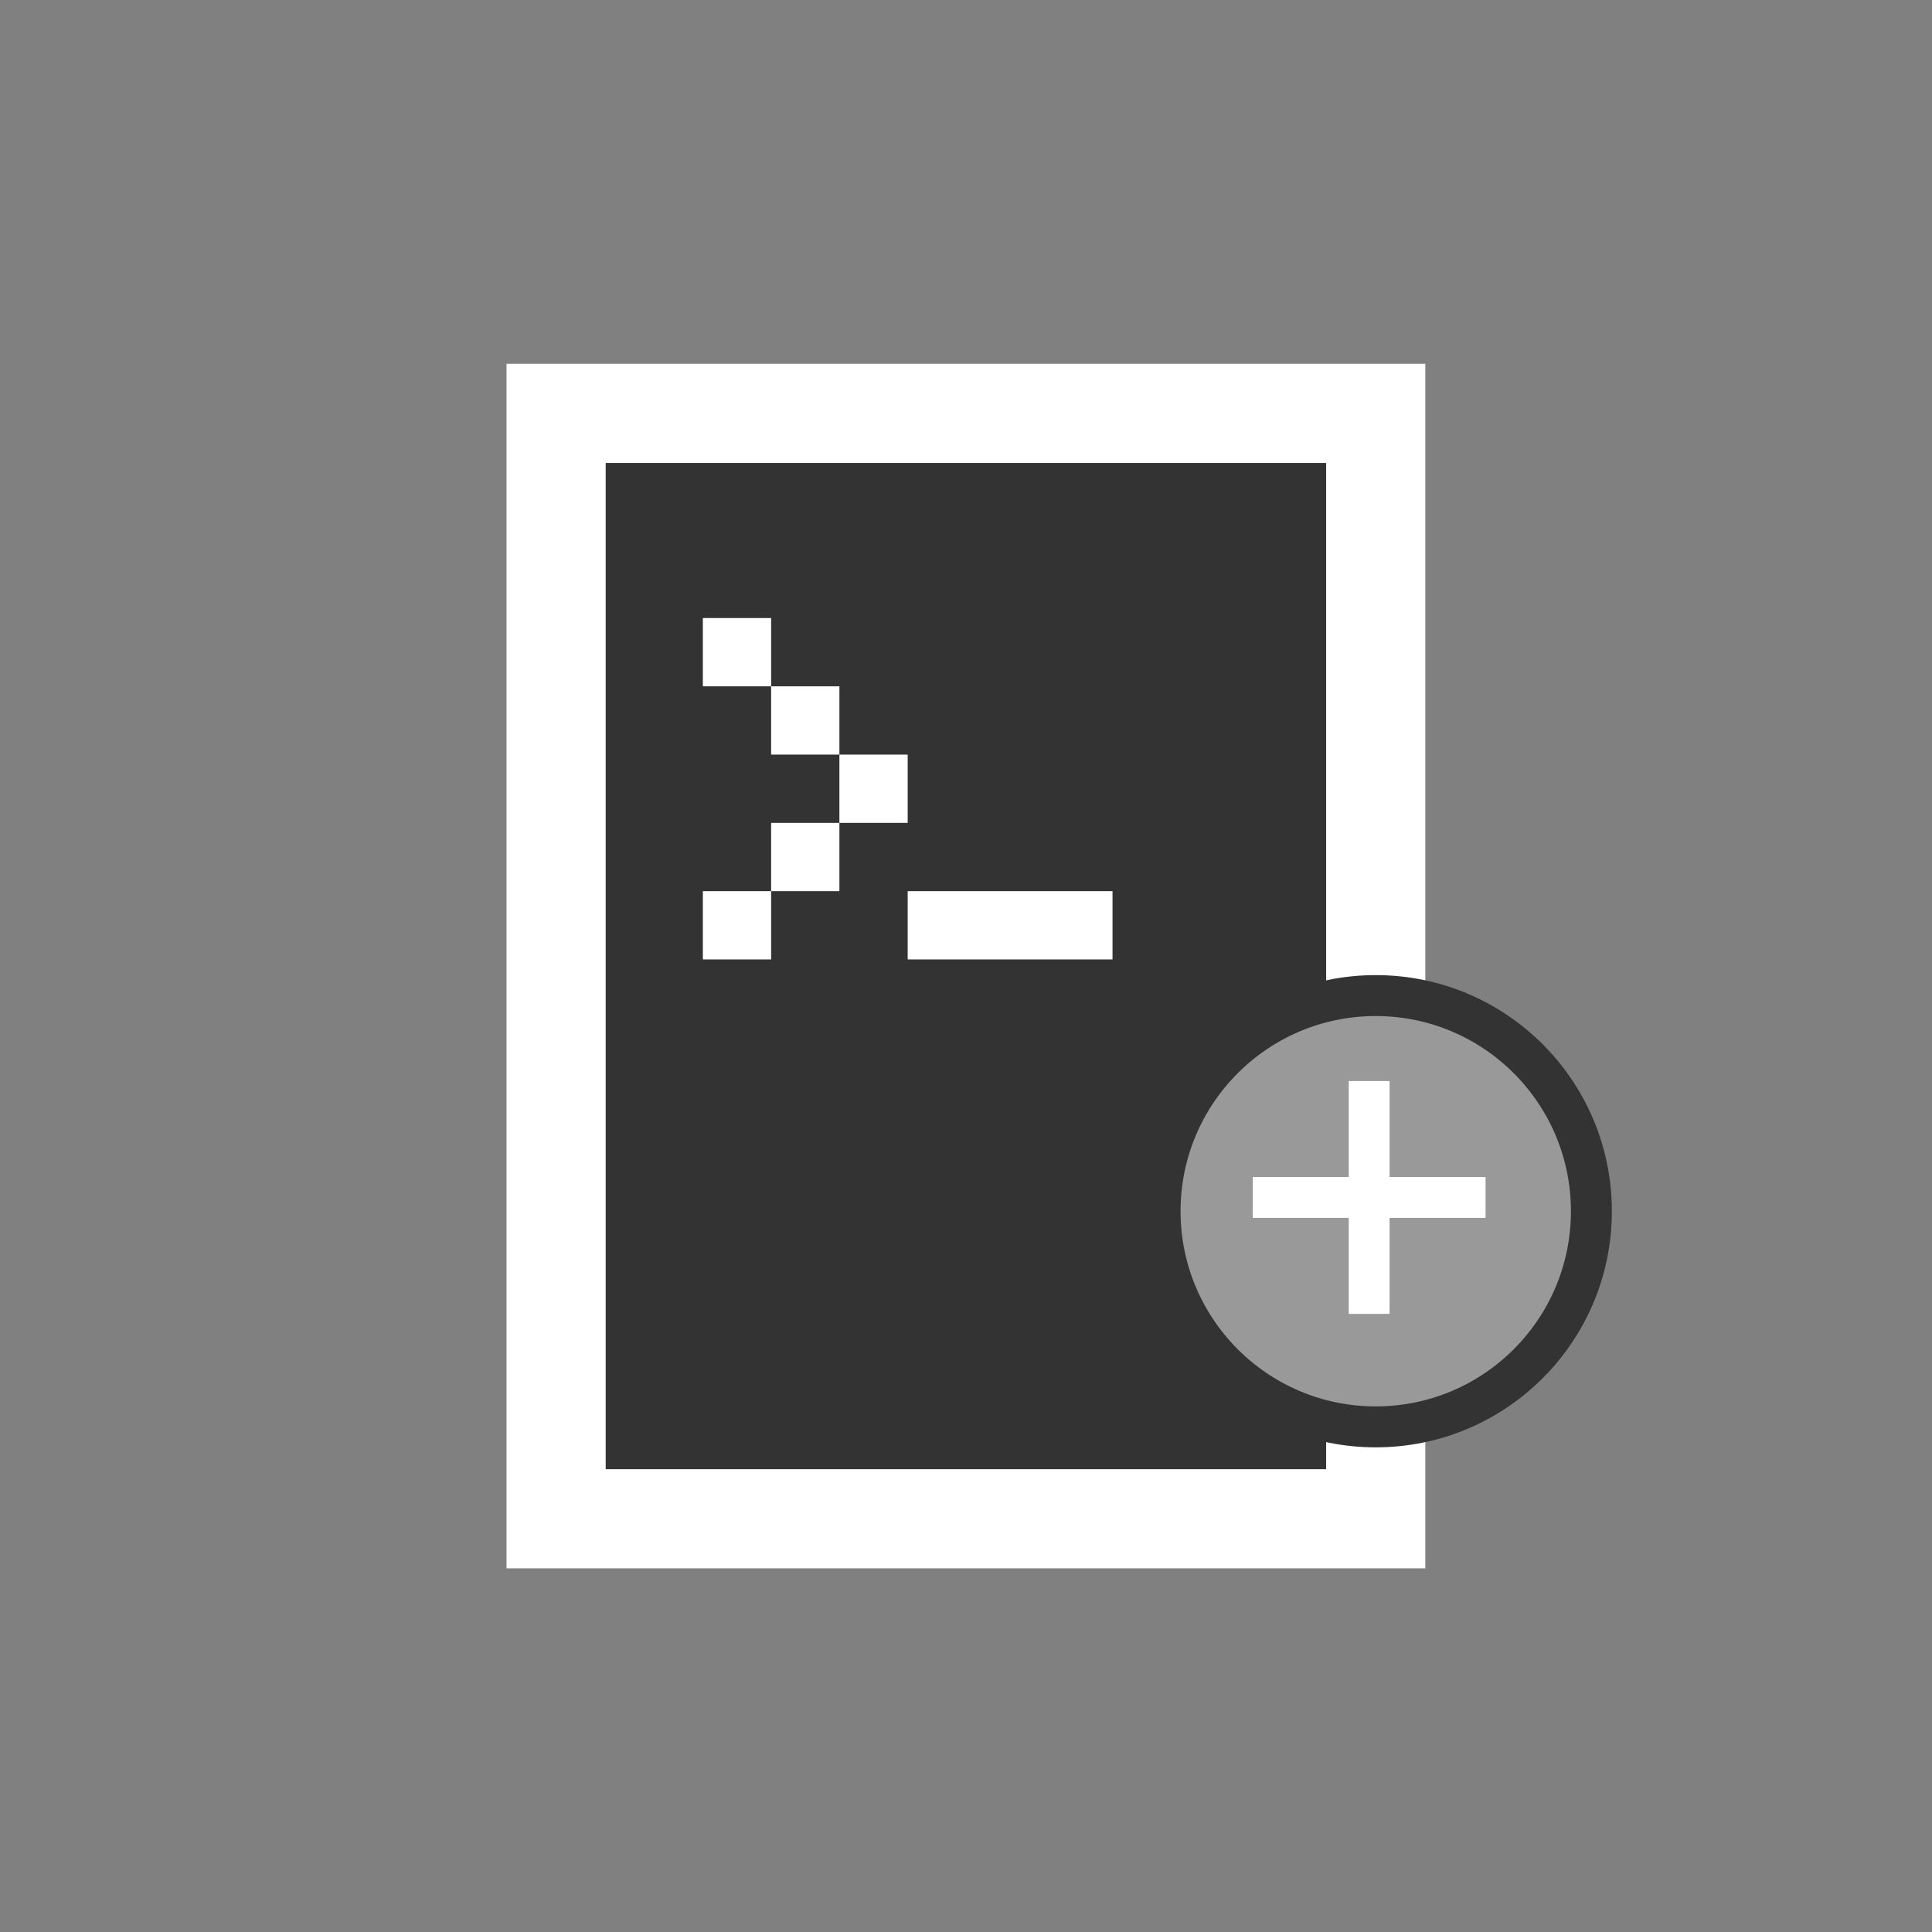 <?xml version="1.0" encoding="UTF-8" standalone="no"?>
<svg
   xmlns:dc="http://purl.org/dc/elements/1.1/"
   xmlns:cc="http://creativecommons.org/ns#"
   xmlns:rdf="http://www.w3.org/1999/02/22-rdf-syntax-ns#"
   xmlns:svg="http://www.w3.org/2000/svg"
   xmlns="http://www.w3.org/2000/svg"
   xmlns:xlink="http://www.w3.org/1999/xlink"
   style="enable-background:new"
   id="svg5"
   version="1.1"
   viewBox="0 0 12.507 12.507"
   height="47.271"
   width="47.271">
  <rect x="0" y="0" width="12.507" height="12.507" fill="#808080" stroke="none"/>
  <defs
     id="defs2">
    <linearGradient
       gradientTransform="matrix(-0.106,0.116,0.116,0.106,1979.35,-142.336)"
       id="action_blanc">
      <stop
         id="stop34826"
         offset="0"
         style="stop-color:#ffffff;stop-opacity:1;" />
    </linearGradient>
    <linearGradient
       gradientTransform="translate(-2.36,222.202)"
       id="contour_base">
      <stop
         id="stop31977"
         offset="0"
         style="stop-color:#333333;stop-opacity:1;" />
    </linearGradient>
    <linearGradient
       gradientUnits="userSpaceOnUse"
       y2="303.062"
       x2="239.542"
       y1="303.062"
       x1="236.486"
       id="fond_base_40">
      <stop
         id="stop31971"
         offset="0"
         style="stop-color:#999999;stop-opacity:1;" />
    </linearGradient>
    <linearGradient
       gradientUnits="userSpaceOnUse"
       y2="76.334"
       x2="222.548"
       y1="76.334"
       x1="219.872"
       id="linearGradient5124"
       xlink:href="#action_blanc" />
    <linearGradient
       gradientUnits="userSpaceOnUse"
       y2="359.766"
       x2="273.537"
       y1="359.766"
       x1="266.726"
       gradientTransform="scale(0.873,1.145)"
       id="linearGradient5662"
       xlink:href="#contour_base" />
    <linearGradient
       gradientUnits="userSpaceOnUse"
       y2="359.766"
       x2="273.537"
       y1="359.766"
       x1="266.726"
       gradientTransform="scale(0.873,1.145)"
       id="linearGradient5664"
       xlink:href="#action_blanc" />
    <linearGradient
       gradientUnits="userSpaceOnUse"
       y2="413.604"
       x2="234.647"
       y1="413.604"
       x1="234.205"
       id="linearGradient5666"
       xlink:href="#action_blanc" />
    <linearGradient
       gradientUnits="userSpaceOnUse"
       y2="414.046"
       x2="235.089"
       y1="414.046"
       x1="234.647"
       id="linearGradient5668"
       xlink:href="#action_blanc" />
    <linearGradient
       gradientUnits="userSpaceOnUse"
       y2="414.488"
       x2="235.531"
       y1="414.488"
       x1="235.089"
       id="linearGradient5670"
       xlink:href="#action_blanc" />
    <linearGradient
       gradientUnits="userSpaceOnUse"
       y2="414.93"
       x2="235.089"
       y1="414.93"
       x1="234.647"
       id="linearGradient5672"
       xlink:href="#action_blanc" />
    <linearGradient
       gradientUnits="userSpaceOnUse"
       y2="415.372"
       x2="234.647"
       y1="415.372"
       x1="234.205"
       id="linearGradient5674"
       xlink:href="#action_blanc" />
    <linearGradient
       gradientUnits="userSpaceOnUse"
       y2="719.446"
       x2="136.75"
       y1="719.446"
       x1="135.984"
       gradientTransform="scale(1.732,0.577)"
       id="linearGradient5676"
       xlink:href="#action_blanc" />
    <linearGradient
       gradientUnits="userSpaceOnUse"
       y2="303.062"
       x2="239.542"
       y1="303.062"
       x1="236.486"
       id="linearGradient5678"
       xlink:href="#contour_base" />
    <linearGradient
       y2="76.334"
       x2="222.548"
       y1="76.334"
       x1="219.872"
       gradientUnits="userSpaceOnUse"
       id="linearGradient5680"
       xlink:href="#action_blanc" />
    <linearGradient
       y2="76.334"
       x2="222.548"
       y1="76.334"
       x1="219.872"
       gradientUnits="userSpaceOnUse"
       id="linearGradient5682"
       xlink:href="#action_blanc" />
    <linearGradient
       y2="76.334"
       x2="222.548"
       y1="76.334"
       x1="219.872"
       gradientUnits="userSpaceOnUse"
       id="linearGradient5684"
       xlink:href="#action_blanc" />
  </defs>
  <g
     transform="translate(-229.053,-395.127)"
     style="display:inline"
     id="layer1">
    <g
       transform="translate(0,-0.884)"
       style="display:inline"
       id="g121087">
      <g
         id="use78954"
         transform="translate(157.991,324.593)"
         style="fill:none">
        <rect
           style="opacity:1;vector-effect:none;fill:none;fill-opacity:1;stroke:none;stroke-width:0.276;stroke-linecap:butt;stroke-linejoin:miter;stroke-miterlimit:4;stroke-dasharray:none;stroke-dashoffset:0;stroke-opacity:1;paint-order:markers stroke fill"
           id="rect5430"
           width="12.507"
           height="12.507"
           x="71.062"
           y="71.418" />
      </g>
      <g
         style="display:inline"
         transform="translate(-0.602,-13.592)"
         id="g76945">
        <rect
           y="412.279"
           x="233.255"
           height="7.156"
           width="5.306"
           id="rect45246-1"
           style="fill:url(#linearGradient5662);fill-opacity:1;stroke:url(#linearGradient5664);stroke-width:0.642;stroke-linecap:square;stroke-miterlimit:4;stroke-dasharray:none;stroke-opacity:1;paint-order:fill markers stroke" />
        <rect
           y="413.604"
           x="234.205"
           height="0.442"
           width="0.442"
           id="rect53886-9"
           style="fill:url(#linearGradient5666);fill-opacity:1;stroke:none;stroke-width:0.259;stroke-linecap:square;stroke-miterlimit:4;stroke-dasharray:none;stroke-opacity:1;paint-order:fill markers stroke" />
        <rect
           y="414.046"
           x="234.647"
           height="0.442"
           width="0.442"
           id="rect53888-1"
           style="fill:url(#linearGradient5668);fill-opacity:1;stroke:none;stroke-width:0.259;stroke-linecap:square;stroke-miterlimit:4;stroke-dasharray:none;stroke-opacity:1;paint-order:fill markers stroke" />
        <rect
           y="414.488"
           x="235.089"
           height="0.442"
           width="0.442"
           id="rect53894-8"
           style="fill:url(#linearGradient5670);fill-opacity:1;stroke:none;stroke-width:0.259;stroke-linecap:square;stroke-miterlimit:4;stroke-dasharray:none;stroke-opacity:1;paint-order:fill markers stroke" />
        <rect
           y="414.93"
           x="234.647"
           height="0.442"
           width="0.442"
           id="rect53892-0"
           style="fill:url(#linearGradient5672);fill-opacity:1;stroke:none;stroke-width:0.259;stroke-linecap:square;stroke-miterlimit:4;stroke-dasharray:none;stroke-opacity:1;paint-order:fill markers stroke" />
        <rect
           y="415.372"
           x="234.205"
           height="0.442"
           width="0.442"
           id="rect49209-4"
           style="fill:url(#linearGradient5674);fill-opacity:1;stroke:none;stroke-width:0.259;stroke-linecap:square;stroke-miterlimit:4;stroke-dasharray:none;stroke-opacity:1;paint-order:fill markers stroke" />
        <rect
           y="415.372"
           x="235.531"
           height="0.442"
           width="1.326"
           id="rect53896-5"
           style="display:inline;fill:url(#linearGradient5676);fill-opacity:1;stroke:none;stroke-width:0.449;stroke-linecap:square;stroke-miterlimit:4;stroke-dasharray:none;stroke-opacity:1;paint-order:fill markers stroke" />
      </g>
      <g
         transform="translate(-0.055,99.262)"
         id="use131410">
        <circle
           r="1.396"
           cy="304.59"
           cx="238.014"
           id="circle58243"
           style="opacity:1;vector-effect:none;fill:url(#fond_base_40);fill-opacity:1;stroke:url(#linearGradient5678);stroke-width:0.265;stroke-linecap:round;stroke-linejoin:round;stroke-miterlimit:4;stroke-dasharray:none;stroke-dashoffset:0;stroke-opacity:1;paint-order:fill markers stroke" />
        <g
           id="use58245"
           transform="matrix(0.331,0.331,-0.331,0.331,190.46,205.571)"
           style="fill:none;fill-opacity:1;stroke:url(#linearGradient5124);stroke-width:0.565;stroke-linecap:square;stroke-miterlimit:4;stroke-dasharray:none;stroke-opacity:1">
          <g
             id="g5120"
             transform="translate(-2.893,14.665)"
             style="fill:none;stroke:url(#linearGradient5684)">
            <path
               style="opacity:1;vector-effect:none;fill:none;fill-opacity:1;stroke:url(#linearGradient5680);paint-order:fill markers stroke"
               d="m 223.165,62.068 1.877,1.877"
               id="path5116" />
            <path
               style="opacity:1;vector-effect:none;fill:none;fill-opacity:1;stroke:url(#linearGradient5682);paint-order:fill markers stroke"
               d="m 223.165,63.945 1.877,-1.877"
               id="path5118" />
          </g>
        </g>
      </g>
    </g>
  </g>
</svg>

